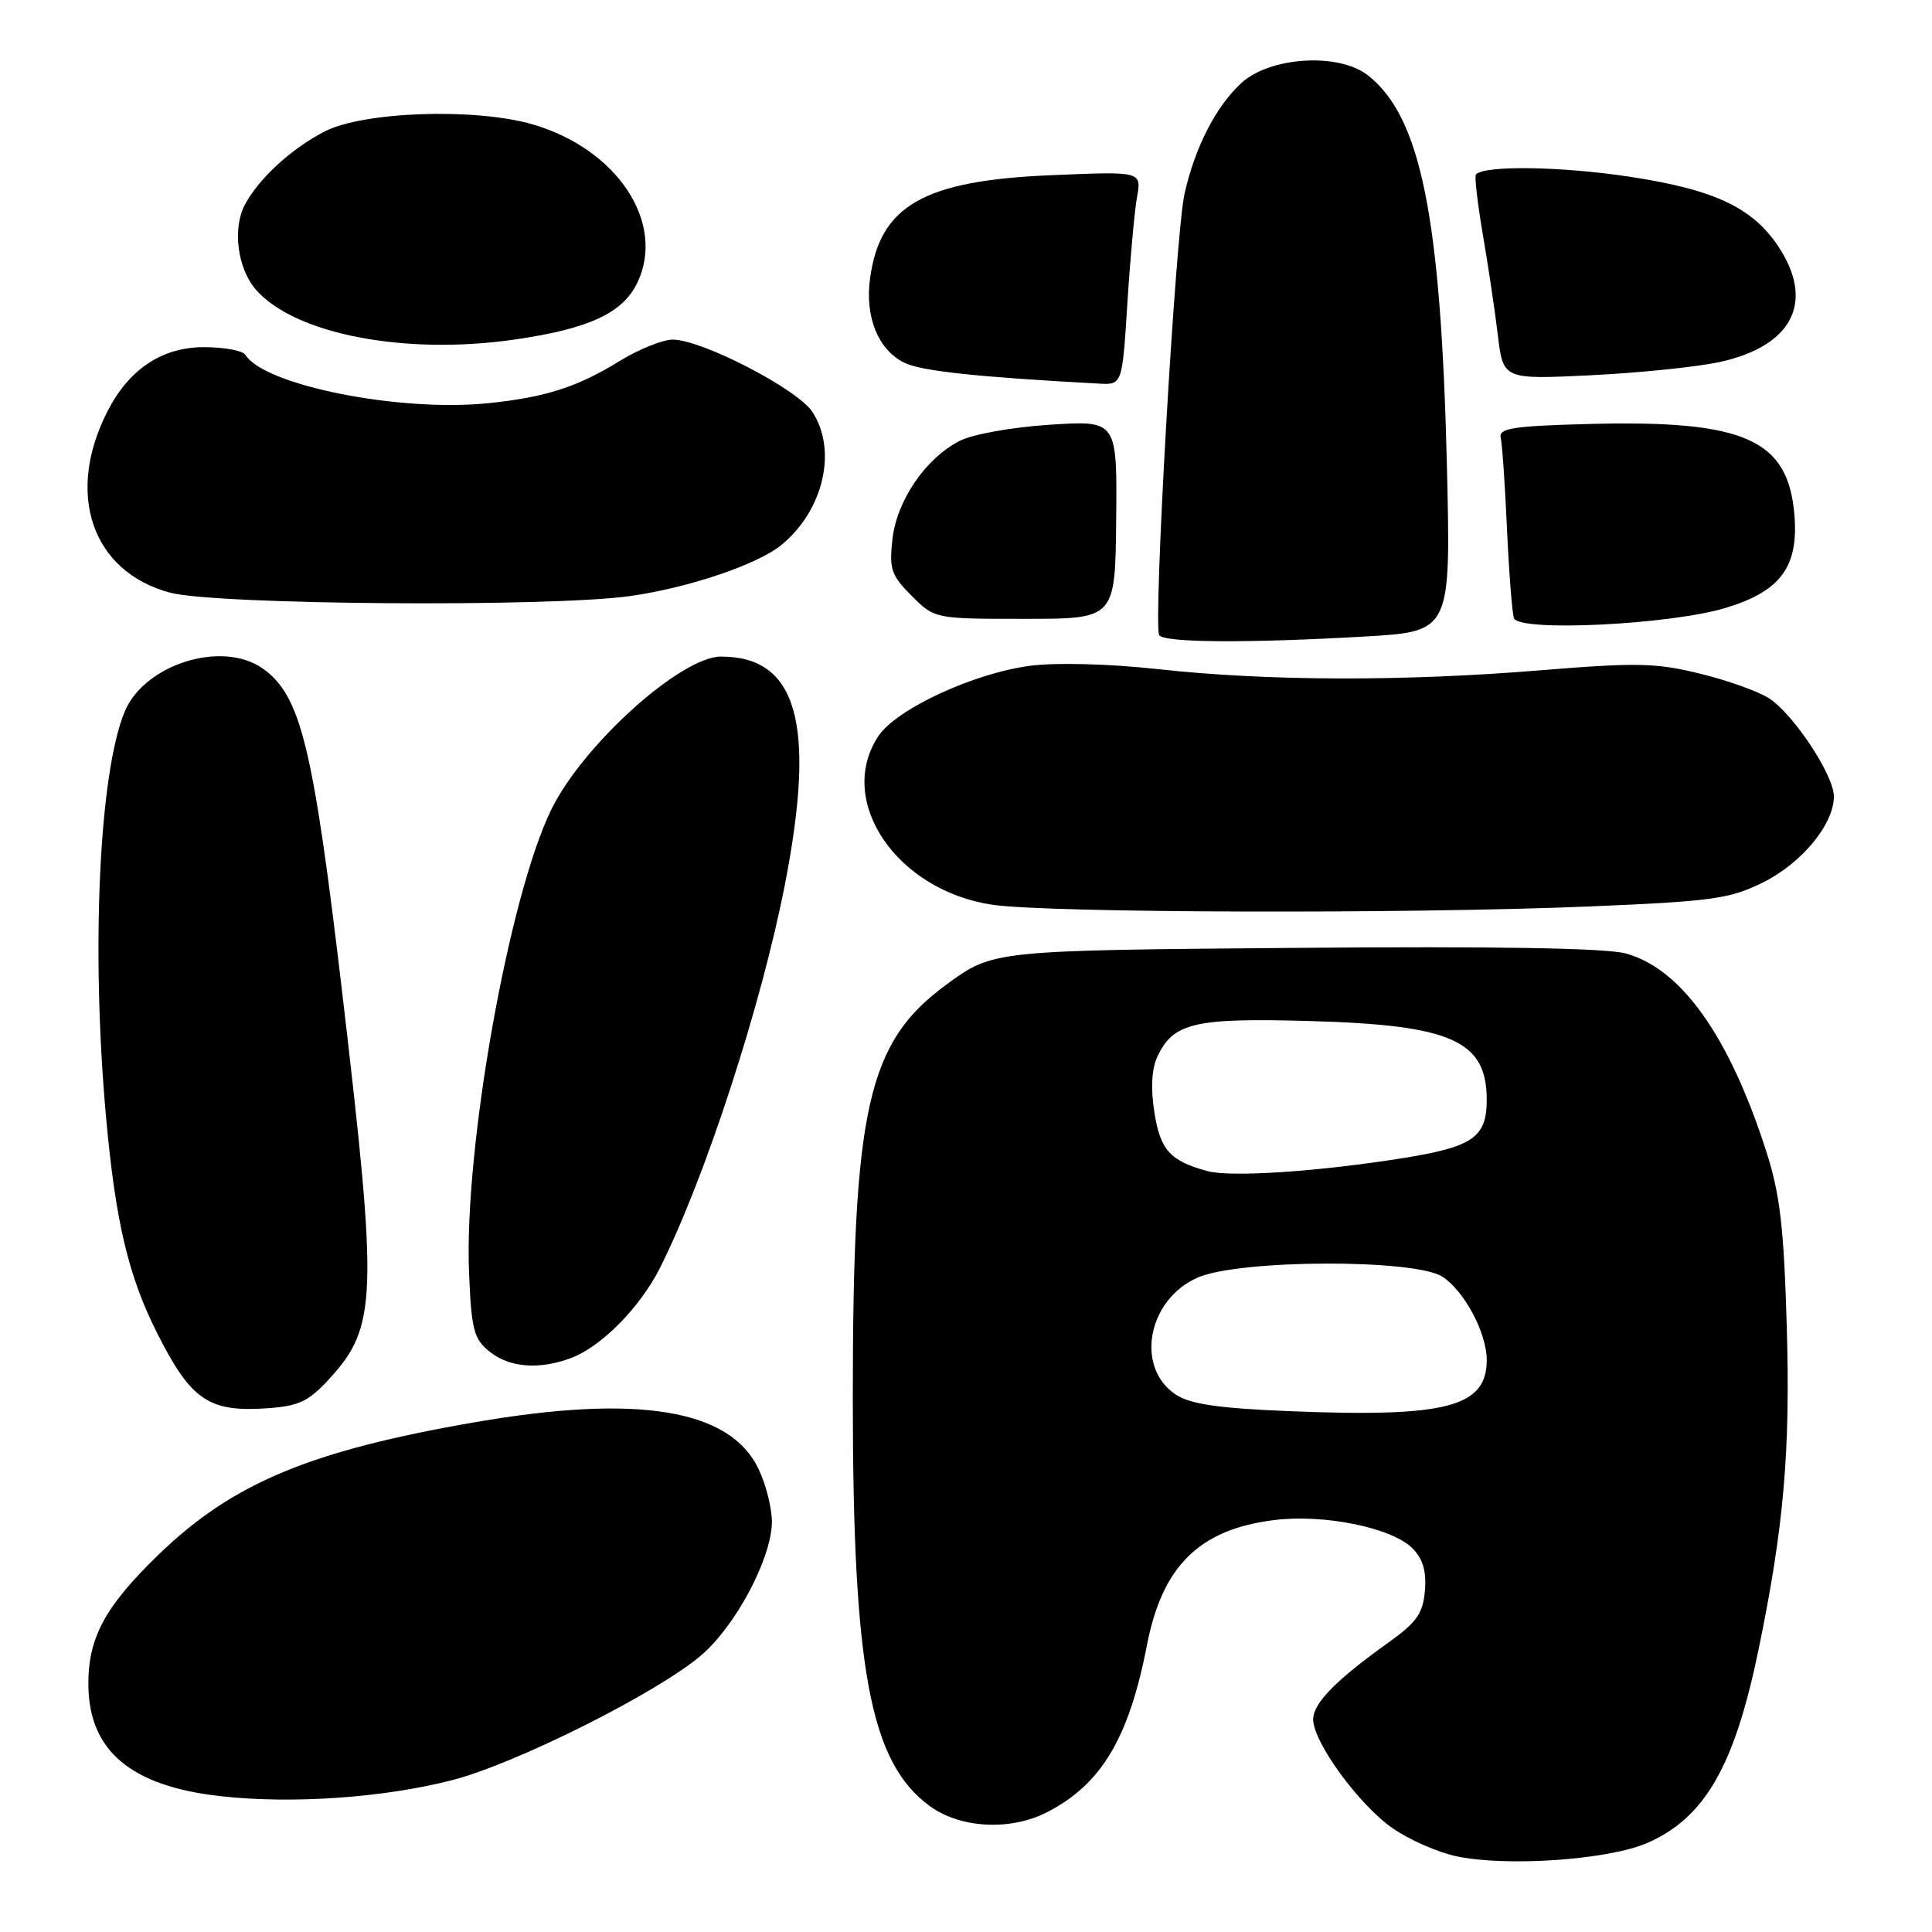 <?xml version="1.0" encoding="UTF-8" standalone="no"?>
<!DOCTYPE svg PUBLIC "-//W3C//DTD SVG 1.1//EN" "http://www.w3.org/Graphics/SVG/1.1/DTD/svg11.dtd" >
<svg xmlns="http://www.w3.org/2000/svg" xmlns:xlink="http://www.w3.org/1999/xlink" version="1.1" viewBox="0 0 256 256">
 <g >
 <path fill="currentColor"
d=" M 218.35 244.17 C 225.92 240.82 229.82 234.02 233.00 218.66 C 236.37 202.37 237.25 192.31 236.75 175.60 C 236.37 162.54 235.85 158.18 234.02 152.50 C 229.12 137.28 222.79 128.37 215.43 126.34 C 212.81 125.62 198.14 125.37 171.53 125.60 C 131.57 125.93 131.57 125.93 125.39 130.47 C 114.95 138.13 113.00 146.78 113.00 185.36 C 113.01 221.30 115.30 233.48 123.14 239.27 C 127.17 242.26 133.84 242.63 138.70 240.15 C 145.91 236.47 149.59 230.34 151.98 217.97 C 154.01 207.50 158.93 202.65 168.81 201.42 C 175.44 200.59 184.42 202.42 187.15 205.15 C 188.54 206.54 189.02 208.17 188.81 210.76 C 188.55 213.79 187.73 214.96 184.00 217.63 C 177.04 222.59 174.00 225.69 174.00 227.82 C 174.00 230.83 180.04 239.12 184.50 242.23 C 186.70 243.77 190.53 245.45 193.00 245.97 C 199.76 247.39 213.24 246.43 218.35 244.17 Z  M 59.83 235.90 C 68.23 233.77 87.10 224.32 92.93 219.32 C 97.45 215.46 102.16 206.63 102.28 201.79 C 102.32 199.98 101.52 196.75 100.50 194.62 C 96.73 186.73 84.56 184.72 63.00 188.44 C 41.12 192.22 30.86 196.50 21.08 205.93 C 13.89 212.87 11.64 217.05 11.71 223.36 C 11.82 232.04 17.40 236.69 29.27 238.01 C 38.71 239.05 50.69 238.23 59.83 235.90 Z  M 43.63 182.71 C 49.96 175.80 50.09 171.93 45.40 132.00 C 41.49 98.76 39.86 92.12 34.78 88.56 C 29.41 84.80 19.14 88.02 16.53 94.28 C 13.13 102.41 12.05 125.90 14.05 148.00 C 15.31 161.93 17.01 169.10 20.86 176.72 C 25.32 185.55 27.68 187.15 35.44 186.60 C 39.60 186.31 40.89 185.70 43.63 182.71 Z  M 75.68 179.94 C 79.70 178.43 84.81 173.24 87.45 168.00 C 93.43 156.13 100.93 133.08 104.04 117.02 C 108.14 95.87 105.63 87.00 95.54 87.00 C 90.23 87.00 77.26 98.68 73.06 107.25 C 67.43 118.73 61.47 152.20 62.15 168.60 C 62.46 176.18 62.77 177.40 64.86 179.09 C 67.50 181.22 71.45 181.53 75.68 179.94 Z  M 210.60 120.11 C 226.89 119.43 229.19 119.11 233.60 116.93 C 238.76 114.37 243.00 109.22 243.00 105.52 C 243.00 102.73 237.69 94.68 234.43 92.54 C 233.05 91.64 228.94 90.16 225.29 89.27 C 219.47 87.83 216.89 87.77 204.08 88.82 C 185.95 90.31 167.84 90.25 153.50 88.67 C 147.06 87.96 140.05 87.77 136.58 88.21 C 129.06 89.17 118.73 93.96 116.36 97.58 C 110.74 106.15 118.83 118.04 131.55 119.89 C 139.01 120.98 186.57 121.11 210.60 120.11 Z  M 180.88 84.34 C 192.25 83.68 192.25 83.68 191.72 61.59 C 190.92 28.63 188.26 15.51 181.28 10.00 C 177.39 6.93 168.23 7.50 164.42 11.06 C 161.07 14.18 158.34 19.54 156.96 25.66 C 155.75 31.03 152.78 82.83 153.60 84.16 C 154.22 85.16 165.25 85.24 180.88 84.34 Z  M 228.70 80.54 C 235.95 78.33 238.33 75.10 237.77 68.24 C 236.94 58.19 231.17 55.64 210.50 56.18 C 200.45 56.45 198.56 56.74 198.85 58.00 C 199.05 58.83 199.42 64.22 199.68 70.00 C 199.94 75.78 200.36 81.13 200.60 81.90 C 201.20 83.76 221.29 82.79 228.70 80.54 Z  M 147.90 68.85 C 148.03 55.70 148.03 55.70 139.10 56.28 C 134.05 56.61 128.86 57.54 127.14 58.43 C 122.62 60.76 118.83 66.32 118.25 71.46 C 117.81 75.41 118.09 76.24 120.80 78.95 C 123.85 82.00 123.85 82.00 135.81 82.00 C 147.77 82.00 147.77 82.00 147.90 68.85 Z  M 83.50 78.98 C 91.29 77.88 100.41 74.79 103.58 72.18 C 109.14 67.58 110.97 59.65 107.64 54.57 C 105.66 51.55 92.99 45.00 89.14 45.00 C 87.81 45.00 84.64 46.28 82.10 47.84 C 76.50 51.29 72.33 52.63 64.75 53.42 C 53.00 54.64 35.01 51.07 32.51 47.01 C 32.16 46.46 29.69 46.00 27.02 46.00 C 21.52 46.00 17.16 48.87 14.31 54.37 C 8.61 65.36 12.14 75.74 22.53 78.53 C 28.57 80.15 72.84 80.48 83.50 78.98 Z  M 149.38 40.25 C 149.75 34.34 150.33 27.97 150.66 26.11 C 151.27 22.71 151.27 22.71 139.38 23.21 C 122.40 23.91 116.58 27.22 115.28 36.94 C 114.60 42.03 116.37 46.36 119.82 48.06 C 122.09 49.17 129.35 49.95 145.60 50.83 C 148.70 51.00 148.70 51.00 149.38 40.25 Z  M 227.91 47.96 C 237.24 45.90 240.33 40.33 236.04 33.29 C 232.61 27.67 227.54 25.18 215.96 23.42 C 206.86 22.04 196.76 21.89 195.57 23.11 C 195.36 23.32 195.77 26.88 196.47 31.00 C 197.18 35.12 198.08 41.15 198.47 44.39 C 199.18 50.29 199.18 50.29 210.84 49.72 C 217.25 49.41 224.94 48.61 227.91 47.96 Z  M 68.20 44.99 C 78.07 43.56 82.54 41.49 84.47 37.42 C 88.23 29.49 81.76 19.73 70.58 16.48 C 62.96 14.27 48.15 14.77 43.00 17.43 C 38.59 19.70 34.23 23.71 32.42 27.18 C 30.79 30.31 31.48 35.58 33.89 38.36 C 39.03 44.28 53.62 47.10 68.20 44.99 Z  M 170.95 186.99 C 161.52 186.61 157.75 186.07 155.82 184.80 C 150.37 181.23 152.05 172.18 158.71 169.28 C 164.24 166.87 187.50 166.79 191.14 169.18 C 194.05 171.08 197.00 176.63 197.00 180.21 C 197.00 186.44 191.67 187.83 170.95 186.99 Z  M 160.00 155.18 C 155.05 153.83 153.74 152.39 152.96 147.38 C 152.46 144.22 152.60 141.63 153.35 140.03 C 155.45 135.52 158.26 134.86 173.50 135.29 C 192.34 135.81 197.00 137.88 197.00 145.74 C 197.00 150.69 195.18 151.96 185.99 153.44 C 174.78 155.24 163.10 156.02 160.00 155.18 Z "/>
</g>
</svg>